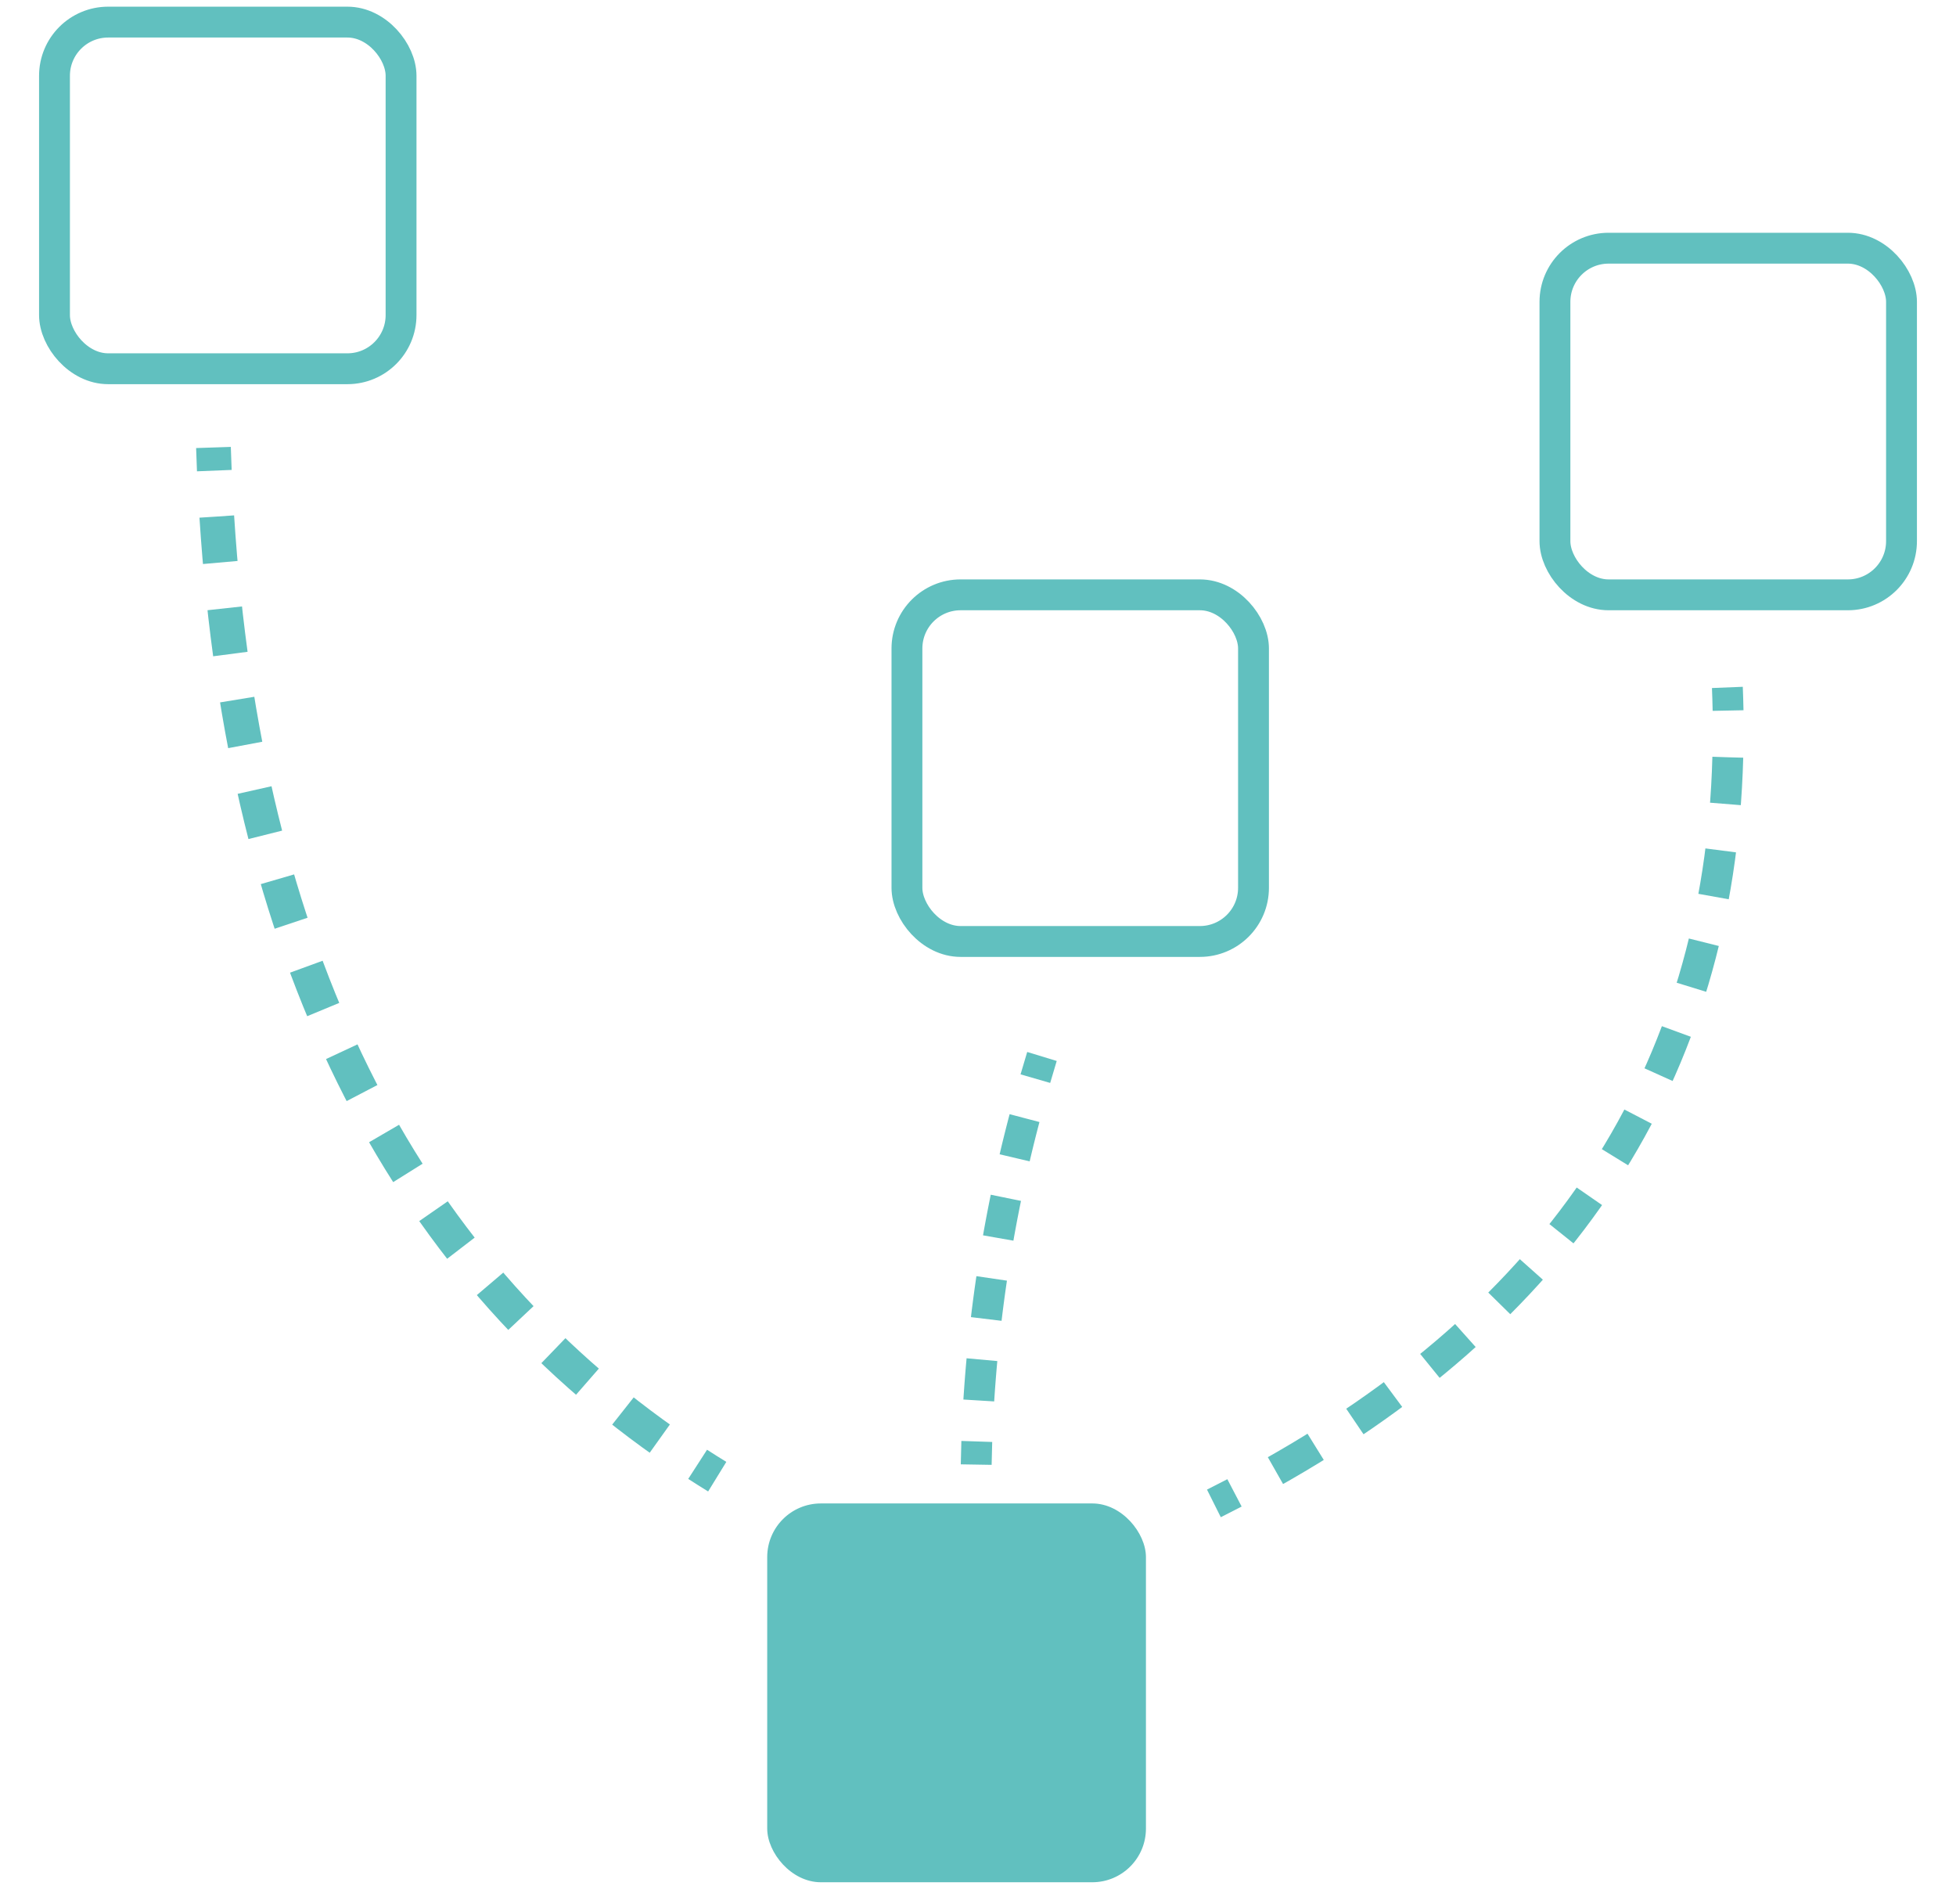 <svg id="圖層_1" data-name="圖層 1" xmlns="http://www.w3.org/2000/svg" viewBox="0 0 507.17 493.67"><defs><style>.cls-1,.cls-3,.cls-4,.cls-5,.cls-6{fill:none;stroke:#61c0bf;stroke-miterlimit:10;}.cls-1,.cls-3,.cls-6{stroke-width:8px;}.cls-2{fill:#61c0bf;}.cls-3{stroke-dasharray:12.11 12.11;}.cls-4,.cls-5{stroke-width:9px;}.cls-5{stroke-dasharray:11.94 11.94;}.cls-6{stroke-dasharray:10.61 10.61;}</style></defs><title>icon-deploy-active</title><rect class="cls-1" x="14.13" y="5.73" width="89.86" height="89.86" rx="13.91" ry="13.91"/><rect class="cls-1" x="235.16" y="154.2" width="89.86" height="89.86" rx="13.91" ry="13.91"/><rect class="cls-1" x="403.18" y="64.34" width="89.86" height="89.86" rx="13.91" ry="13.91"/><rect class="cls-2" x="198.93" y="389.74" width="98.2" height="98.2" rx="13.91" ry="13.91"/><path class="cls-1" d="M447.89,178.2q.12,3,.18,6"/><path class="cls-3" d="M448,196.31q-3.29,123.05-122.58,187.86"/><path class="cls-1" d="M320.09,387q-2.64,1.38-5.34,2.73"/><path class="cls-4" d="M55.35,116q.1,3,.22,6"/><path class="cls-5" d="M56.21,133.91Q67,302.36,175.91,376.3"/><path class="cls-4" d="M180.89,379.6q2.51,1.62,5.08,3.2"/><path class="cls-1" d="M270.17,273.87q-.88,2.88-1.71,5.75"/><path class="cls-6" d="M265.65,289.85a382.7,382.7,0,0,0-12.16,78.51"/><path class="cls-1" d="M253.27,373.67q-.1,3-.15,6"/></svg>